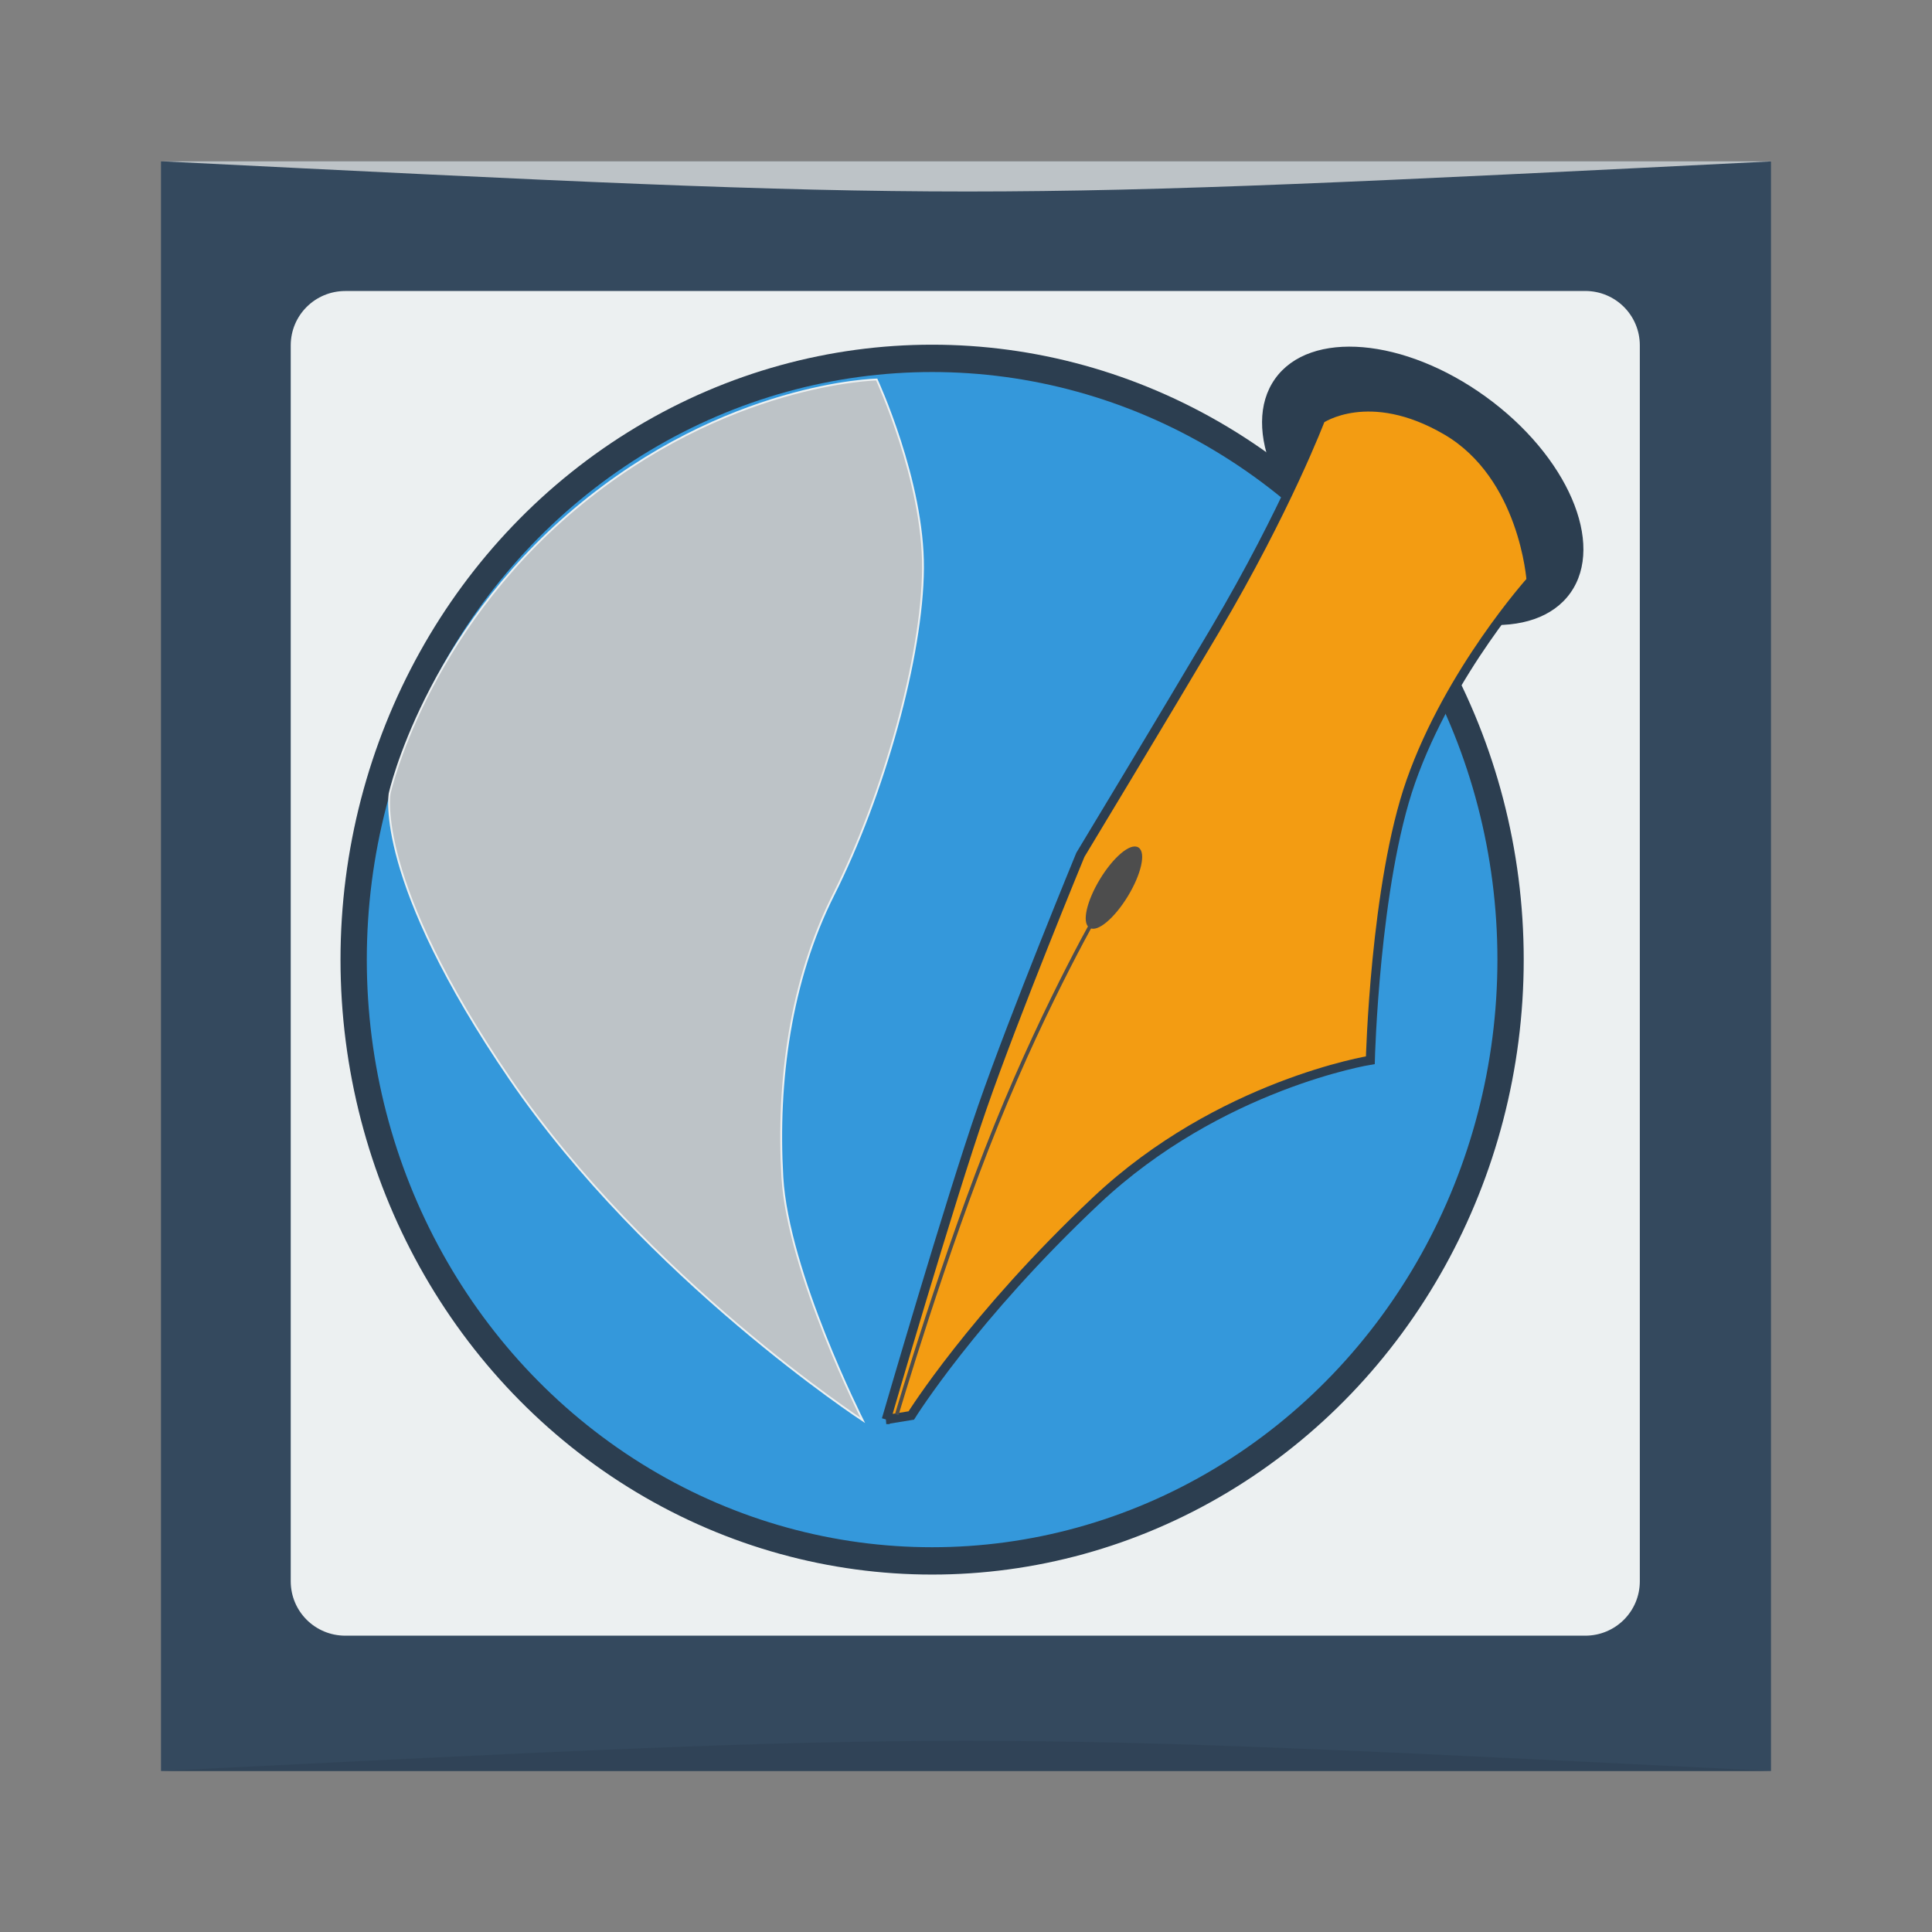 <?xml version="1.0" encoding="UTF-8" standalone="no"?>
<!-- Created with Inkscape (http://www.inkscape.org/) -->

<svg
   xmlns:dc="http://purl.org/dc/elements/1.1/"
   xmlns:cc="http://creativecommons.org/ns#"
   xmlns:rdf="http://www.w3.org/1999/02/22-rdf-syntax-ns#"
   xmlns:svg="http://www.w3.org/2000/svg"
   xmlns="http://www.w3.org/2000/svg"
   xmlns:xlink="http://www.w3.org/1999/xlink"
   xmlns:sodipodi="http://sodipodi.sourceforge.net/DTD/sodipodi-0.dtd"
   xmlns:inkscape="http://www.inkscape.org/namespaces/inkscape"
   width="48"
   height="48"
   id="svg2"
   version="1.1"
   inkscape:version="0.91 r13725"
   sodipodi:docname="scribus.svg">
  <rect width="100%" height="100%" fill="#808080" stroke="none"/>
  <defs
     id="defs4">
    <linearGradient
       id="linearGradient1374">
      <stop
         style="stop-color:#fef3c8;stop-opacity:1"
         offset="0"
         id="stop1376" />
      <stop
         style="stop-color:#ffffff;stop-opacity:1;"
         offset="1"
         id="stop1378" />
    </linearGradient>
    <linearGradient
       id="linearGradient3732"
       inkscape:collect="always">
      <stop
         id="stop3734"
         offset="0"
         style="stop-color:#ffffff;stop-opacity:1;" />
      <stop
         id="stop3736"
         offset="1"
         style="stop-color:#ffffff;stop-opacity:0;" />
    </linearGradient>
    <linearGradient
       id="linearGradient3724"
       inkscape:collect="always">
      <stop
         id="stop3726"
         offset="0"
         style="stop-color:#2b1100;stop-opacity:1;" />
      <stop
         id="stop3728"
         offset="1"
         style="stop-color:#2b1100;stop-opacity:0;" />
    </linearGradient>
    <linearGradient
       id="linearGradient3661"
       inkscape:collect="always">
      <stop
         id="stop3663"
         offset="0"
         style="stop-color:#000000;stop-opacity:1;" />
      <stop
         id="stop3665"
         offset="1"
         style="stop-color:#000000;stop-opacity:0;" />
    </linearGradient>
    <inkscape:perspective
       id="perspective10"
       inkscape:persp3d-origin="372.04724 : 350.78739 : 1"
       inkscape:vp_z="744.09448 : 526.18109 : 1"
       inkscape:vp_y="0 : 1000 : 0"
       inkscape:vp_x="0 : 526.18109 : 1"
       sodipodi:type="inkscape:persp3d" />
    <inkscape:perspective
       sodipodi:type="inkscape:persp3d"
       inkscape:vp_x="0 : 0.5 : 1"
       inkscape:vp_y="0 : 1000 : 0"
       inkscape:vp_z="1 : 0.5 : 1"
       inkscape:persp3d-origin="0.5 : 0.33333333 : 1"
       id="perspective2824" />
    <radialGradient
       r="296.591"
       fy="602.362"
       fx="410"
       cy="602.362"
       cx="410"
       gradientUnits="userSpaceOnUse"
       id="radialGradient3674"
       xlink:href="#linearGradient3732"
       inkscape:collect="always" />
    <linearGradient
       y2="602.362"
       x2="410"
       y1="898.86"
       x1="706.686"
       gradientUnits="userSpaceOnUse"
       id="linearGradient3676"
       xlink:href="#linearGradient3661"
       inkscape:collect="always" />
    <linearGradient
       gradientTransform="translate(-587.251,-470.049)"
       gradientUnits="userSpaceOnUse"
       y2="343.499"
       x2="108.795"
       y1="1018.086"
       x1="462.144"
       id="linearGradient3711"
       xlink:href="#linearGradient3732"
       inkscape:collect="always" />
    <linearGradient
       gradientTransform="translate(-117.233,-78.487)"
       gradientUnits="userSpaceOnUse"
       y2="637.414"
       x2="507.679"
       y1="742.725"
       x1="664.661"
       id="linearGradient3730"
       xlink:href="#linearGradient3724"
       inkscape:collect="always" />
    <linearGradient
       gradientTransform="translate(175.85,58.617)"
       gradientUnits="userSpaceOnUse"
       y2="478.454"
       x2="236.445"
       y1="414.87"
       x1="112.274"
       id="linearGradient3738"
       xlink:href="#linearGradient3732"
       inkscape:collect="always" />
    <radialGradient
       r="296.591"
       fy="602.362"
       fx="410"
       cy="602.362"
       cx="410"
       gradientUnits="userSpaceOnUse"
       id="radialGradient3904"
       xlink:href="#linearGradient3732"
       inkscape:collect="always" />
    <radialGradient
       r="296.591"
       fy="602.362"
       fx="410"
       cy="602.362"
       cx="410"
       gradientUnits="userSpaceOnUse"
       id="radialGradient3934"
       xlink:href="#linearGradient3732"
       inkscape:collect="always" />
    <inkscape:perspective
       sodipodi:type="inkscape:persp3d"
       inkscape:vp_x="0 : 0.5 : 1"
       inkscape:vp_y="0 : 1000 : 0"
       inkscape:vp_z="1 : 0.5 : 1"
       inkscape:persp3d-origin="0.5 : 0.33333333 : 1"
       id="perspective3952" />
  </defs>
  <sodipodi:namedview
     id="base"
     pagecolor="#ffffff"
     bordercolor="#666666"
     borderopacity="1.0"
     inkscape:pageopacity="0.0"
     inkscape:pageshadow="2"
     inkscape:zoom="16"
     inkscape:cx="23.212694"
     inkscape:cy="19.504517"
     inkscape:document-units="px"
     inkscape:current-layer="layer1"
     showgrid="true"
     inkscape:window-width="1366"
     inkscape:window-height="744"
     inkscape:window-x="0"
     inkscape:window-y="24"
     inkscape:window-maximized="1">
    <inkscape:grid
       type="xygrid"
       id="grid3232" />
  </sodipodi:namedview>
  <g
     inkscape:label="Capa 1"
     inkscape:groupmode="layer"
     id="layer1"
     transform="translate(0,-1004.362)">
    <rect
       style="fill:#34495e;fill-opacity:1;stroke:none"
       id="rect2991-1"
       width="40"
       height="39.989"
       x="4"
       y="-1048.362"
       ry="0"
       transform="scale(1,-1)" />
    <path
       style="fill:#ecf0f1;fill-opacity:1;stroke:none"
       d="m 8.58,1011.592 c -0.752,0 -1.357,0.603 -1.357,1.352 l 0,30.703 c 0,0.75 0.605,1.353 1.357,1.353 l 30.804,0 c 0.752,0 1.357,-0.603 1.357,-1.353 l 0,-30.703 c 0,-0.75 -0.605,-1.353 -1.357,-1.353 z"
       id="rect839"
       inkscape:connector-curvature="0"
       sodipodi:nodetypes="sssssssss" />
    <path
       style="opacity:0.5;fill:#2c3e50;fill-opacity:1;stroke:none"
       d="m 4,1048.362 0,0 c 20,-1 20,-1 40,0 z"
       id="path3257"
       inkscape:connector-curvature="0"
       sodipodi:nodetypes="cccc" />
    <path
       sodipodi:nodetypes="cccc"
       inkscape:connector-curvature="0"
       id="path4027"
       d="m 4.039,1008.37 0,0 c 20,1 20,1 40,0 z"
       style="opacity:1;fill:#bdc3c7;fill-opacity:1;stroke:none" />
    <g
       id="g5883"
       transform="matrix(0.725,0,0,0.732,6.513,1010.744)">
      <g
         transform="translate(0,-552.362)"
         id="layer1-6"
         inkscape:label="Layer 1" />
      <g
         transform="translate(0,-552.362)"
         inkscape:label="CIRCLE"
         id="layer2" />
      <g
         transform="translate(0,-552.362)"
         inkscape:label="SMOKE"
         id="layer3" />
      <g
         transform="translate(0,-552.362)"
         inkscape:label="PEN"
         id="layer4">
        <g
           transform="matrix(0.063,0,0,0.063,0.523,537.703)"
           id="g3916">
          <g
             id="g3897"
             transform="translate(588.705,474.898)">
            <g
               transform="translate(-848.74,165.393)"
               id="g3669">
              <circle
                 transform="matrix(1.085,0,0,1.117,171.306,-701.841)"
                 id="path3659"
                 style="fill:#3498db;fill-opacity:1;fill-rule:evenodd;stroke:#2c3e50;stroke-width:13.183;stroke-dasharray:none;stroke-opacity:1"
                 cx="410"
                 cy="602.362"
                 r="290" />
            </g>
            <path
               inkscape:connector-curvature="0"
               sodipodi:nodetypes="czczszczc"
               id="path3703"
               d="m -527.641,46.816 c 0,0 -8.856,46.259 65.571,153.993 74.427,107.734 191.746,183.798 191.746,183.798 0,0 -40.722,-79.775 -43.714,-131.142 -2.992,-51.368 4.377,-105.774 27.818,-152.006 27.505,-54.247 48.342,-128.661 48.682,-175.85 0.34,-47.189 -25.189,-101.749 -25.189,-101.749 0,0 -81.992,1.529 -163.867,69.545 -81.876,68.016 -101.046,153.411 -101.046,153.411 z"
               style="fill:#bdc3c7;fill-opacity:1;stroke:#ecf0f1;stroke-width:1px;stroke-opacity:1" />
          </g>
          <g
             id="g3809"
             transform="translate(-218.08,56.948)">
            <g
               id="g3811"
               transform="translate(220.927,-57.382)">
              <ellipse
                 transform="matrix(1.092,0.784,-0.472,0.658,107.701,-367.894)"
                 id="path3813"
                 style="fill:#2c3e50;fill-rule:evenodd;stroke:#2c3e50;stroke-width:1px;stroke-opacity:1"
                 cx="623.83"
                 cy="357.578"
                 rx="73.061"
                 ry="72.359" />
              <g
                 transform="translate(113.259,27.818)"
                 id="g3815">
                <path
                   inkscape:connector-curvature="0"
                   style="fill:#f39c12;fill-opacity:1"
                   d="m 215.077,831.683 13.62,-2.191 c 0,0 33.518,-53.282 100.615,-115.834 67.097,-62.552 149.075,-75.564 149.075,-75.564 0,0 2.41,-94.913 22.02,-150.191 21.081,-59.425 65.408,-108.224 65.408,-108.224 0,0 -3.779,-56.445 -46.092,-80.874 -42.039,-24.271 -68.36,-6.1 -68.36,-6.1 0,0 -18.5,48.405 -57.423,113.594 -27.962,46.831 -73.274,121.143 -73.274,121.143 0,0 -35.557,85.377 -53.337,136.057 -17.78,50.68 -52.252,168.184 -52.252,168.184 z"
                   id="path3817"
                   sodipodi:nodetypes="cczcsczcsczc" />
                <path
                   style="fill:#9d7100;fill-opacity:0;stroke:#2c3e50;stroke-width:4.918;stroke-dasharray:none;stroke-opacity:1"
                   inkscape:connector-curvature="0"
                   d="m 215.077,831.683 13.62,-2.191 c 0,0 33.518,-53.282 100.615,-115.834 67.097,-62.552 149.075,-75.564 149.075,-75.564 0,0 2.41,-94.913 22.02,-150.191 21.081,-59.425 65.408,-108.224 65.408,-108.224 0,0 -3.779,-56.445 -46.092,-80.874 -42.039,-24.271 -68.36,-6.1 -68.36,-6.1 0,0 -18.5,48.405 -57.423,113.594 -27.962,46.831 -73.274,121.143 -73.274,121.143 0,0 -35.557,85.377 -53.337,136.057 -17.78,50.68 -52.252,168.184 -52.252,168.184 z"
                   id="path3821"
                   sodipodi:nodetypes="cczcsczcsczc" />
              </g>
            </g>
            <g
               id="g3823">
              <ellipse
                 inkscape:transform-center-y="-4.194559"
                 inkscape:transform-center-x="-15.21893"
                 transform="matrix(0.757,0.465,-0.465,0.757,609.841,-135.658)"
                 id="path3825"
                 style="fill:#4d4d4d;fill-rule:evenodd;stroke:#4d4d4d;stroke-width:1px;stroke-opacity:1"
                 cx="444.339"
                 cy="587.3"
                 rx="9.484"
                 ry="28.1" />
              <path
                 inkscape:connector-curvature="0"
                 sodipodi:nodetypes="czc"
                 id="path3827"
                 d="m 666.683,524.776 c 0,0 -29.394,49.753 -57.606,118.724 -28.212,68.971 -54.093,155.958 -54.093,155.958"
                 style="fill:none;stroke:#4d4d4d;stroke-width:2;stroke-dasharray:none;stroke-opacity:1" />
            </g>
          </g>
        </g>
      </g>
    </g>
  </g>
</svg>
